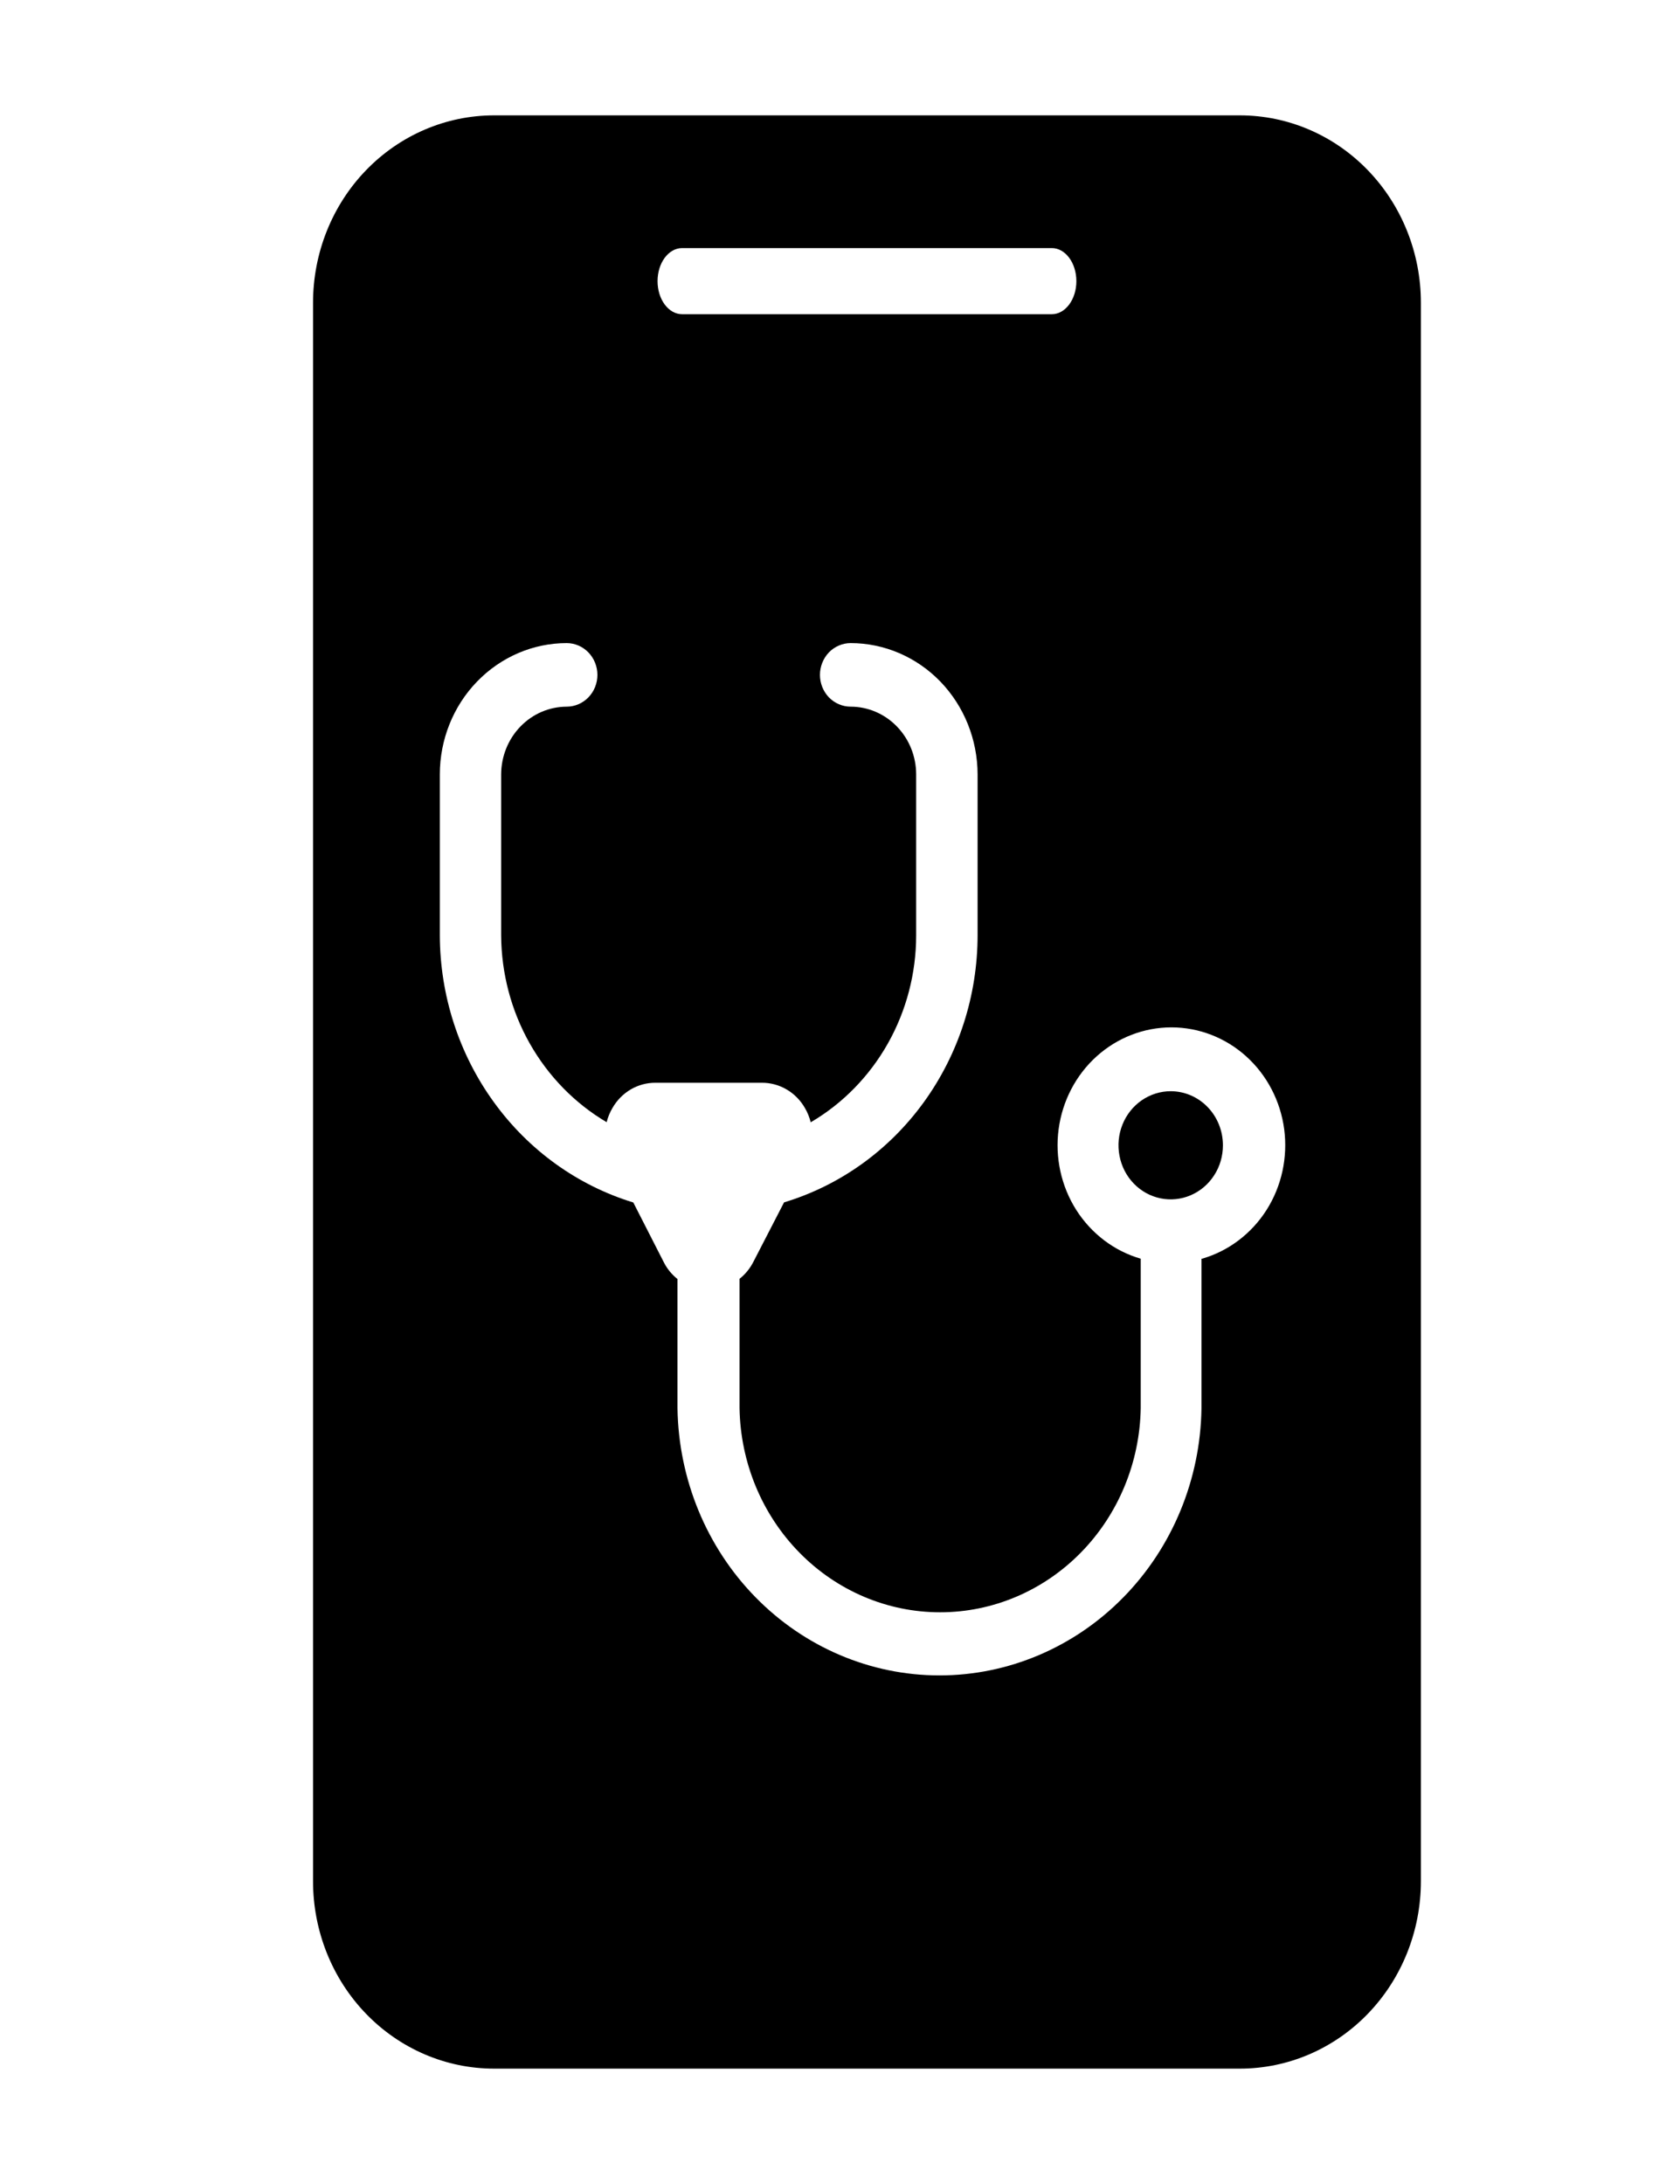 <svg width="30" height="39" viewBox="0 0 30 39" fill="none" xmlns="http://www.w3.org/2000/svg">
<path d="M20.905 19.486C20.721 19.486 20.541 19.543 20.387 19.649C20.234 19.755 20.114 19.906 20.044 20.082C19.973 20.259 19.955 20.453 19.991 20.64C20.027 20.828 20.115 21 20.246 21.135C20.376 21.27 20.543 21.362 20.724 21.399C20.904 21.436 21.092 21.417 21.262 21.344C21.433 21.271 21.579 21.147 21.681 20.988C21.784 20.83 21.838 20.643 21.838 20.452C21.838 20.196 21.74 19.95 21.565 19.769C21.39 19.588 21.153 19.486 20.905 19.486Z" fill="currentColor"/>
<path d="M22.141 2.06H8.822C7.965 2.06 7.143 2.412 6.536 3.04C5.93 3.667 5.59 4.518 5.59 5.406V33.594C5.59 34.481 5.93 35.333 6.536 35.96C7.143 36.588 7.965 36.94 8.822 36.94H22.141C22.998 36.94 23.82 36.588 24.426 35.96C25.032 35.333 25.373 34.481 25.373 33.594V5.406C25.373 4.518 25.032 3.667 24.426 3.04C23.82 2.412 22.998 2.06 22.141 2.06ZM12.181 4.43H18.782C19.024 4.43 19.221 4.694 19.221 5.021C19.221 5.347 19.024 5.611 18.782 5.611H12.181C11.938 5.611 11.742 5.347 11.742 5.021C11.742 4.694 11.938 4.43 12.181 4.43ZM21.455 22.477V25.145C21.437 26.418 20.936 27.631 20.06 28.524C19.185 29.417 18.005 29.918 16.776 29.918C15.548 29.918 14.368 29.417 13.493 28.524C12.617 27.631 12.117 26.418 12.098 25.145V22.84C11.997 22.76 11.914 22.659 11.855 22.543L11.309 21.473C10.314 21.169 9.44 20.54 8.818 19.68C8.195 18.821 7.857 17.776 7.854 16.702V13.83C7.854 13.208 8.093 12.611 8.518 12.172C8.943 11.732 9.519 11.484 10.119 11.484C10.265 11.484 10.404 11.544 10.507 11.65C10.61 11.757 10.668 11.901 10.668 12.052C10.668 12.202 10.61 12.347 10.507 12.453C10.404 12.559 10.265 12.619 10.119 12.619C9.809 12.62 9.512 12.747 9.293 12.974C9.073 13.201 8.95 13.509 8.949 13.83V16.702C8.953 17.38 9.128 18.046 9.459 18.632C9.79 19.217 10.263 19.703 10.833 20.039C10.855 19.95 10.89 19.865 10.936 19.787C11.015 19.648 11.128 19.534 11.263 19.454C11.398 19.375 11.551 19.334 11.706 19.335H13.603C13.758 19.334 13.911 19.375 14.046 19.454C14.181 19.533 14.294 19.647 14.373 19.785C14.42 19.865 14.455 19.951 14.477 20.041C15.048 19.707 15.523 19.221 15.854 18.635C16.185 18.048 16.36 17.381 16.36 16.702V13.83C16.36 13.509 16.237 13.201 16.017 12.974C15.798 12.747 15.5 12.619 15.19 12.619C15.045 12.619 14.905 12.559 14.802 12.453C14.7 12.347 14.642 12.202 14.642 12.052C14.642 11.901 14.7 11.757 14.802 11.65C14.905 11.544 15.045 11.484 15.19 11.484C15.791 11.484 16.367 11.732 16.792 12.171C17.217 12.611 17.456 13.208 17.457 13.83V16.702C17.456 17.777 17.119 18.823 16.496 19.683C15.873 20.543 14.998 21.17 14.001 21.471L13.45 22.539C13.39 22.655 13.307 22.756 13.206 22.836V25.145C13.222 26.118 13.607 27.045 14.277 27.727C14.947 28.409 15.848 28.791 16.788 28.791C17.727 28.791 18.629 28.409 19.299 27.727C19.969 27.045 20.354 26.118 20.37 25.145V22.477C19.897 22.34 19.488 22.03 19.218 21.605C18.949 21.18 18.837 20.668 18.904 20.164C18.971 19.66 19.212 19.198 19.582 18.864C19.952 18.53 20.427 18.346 20.918 18.346C21.409 18.346 21.884 18.53 22.254 18.864C22.624 19.198 22.865 19.66 22.932 20.164C22.998 20.668 22.887 21.18 22.618 21.605C22.348 22.03 21.939 22.34 21.466 22.477H21.455Z" fill="currentColor"/>
</svg>
